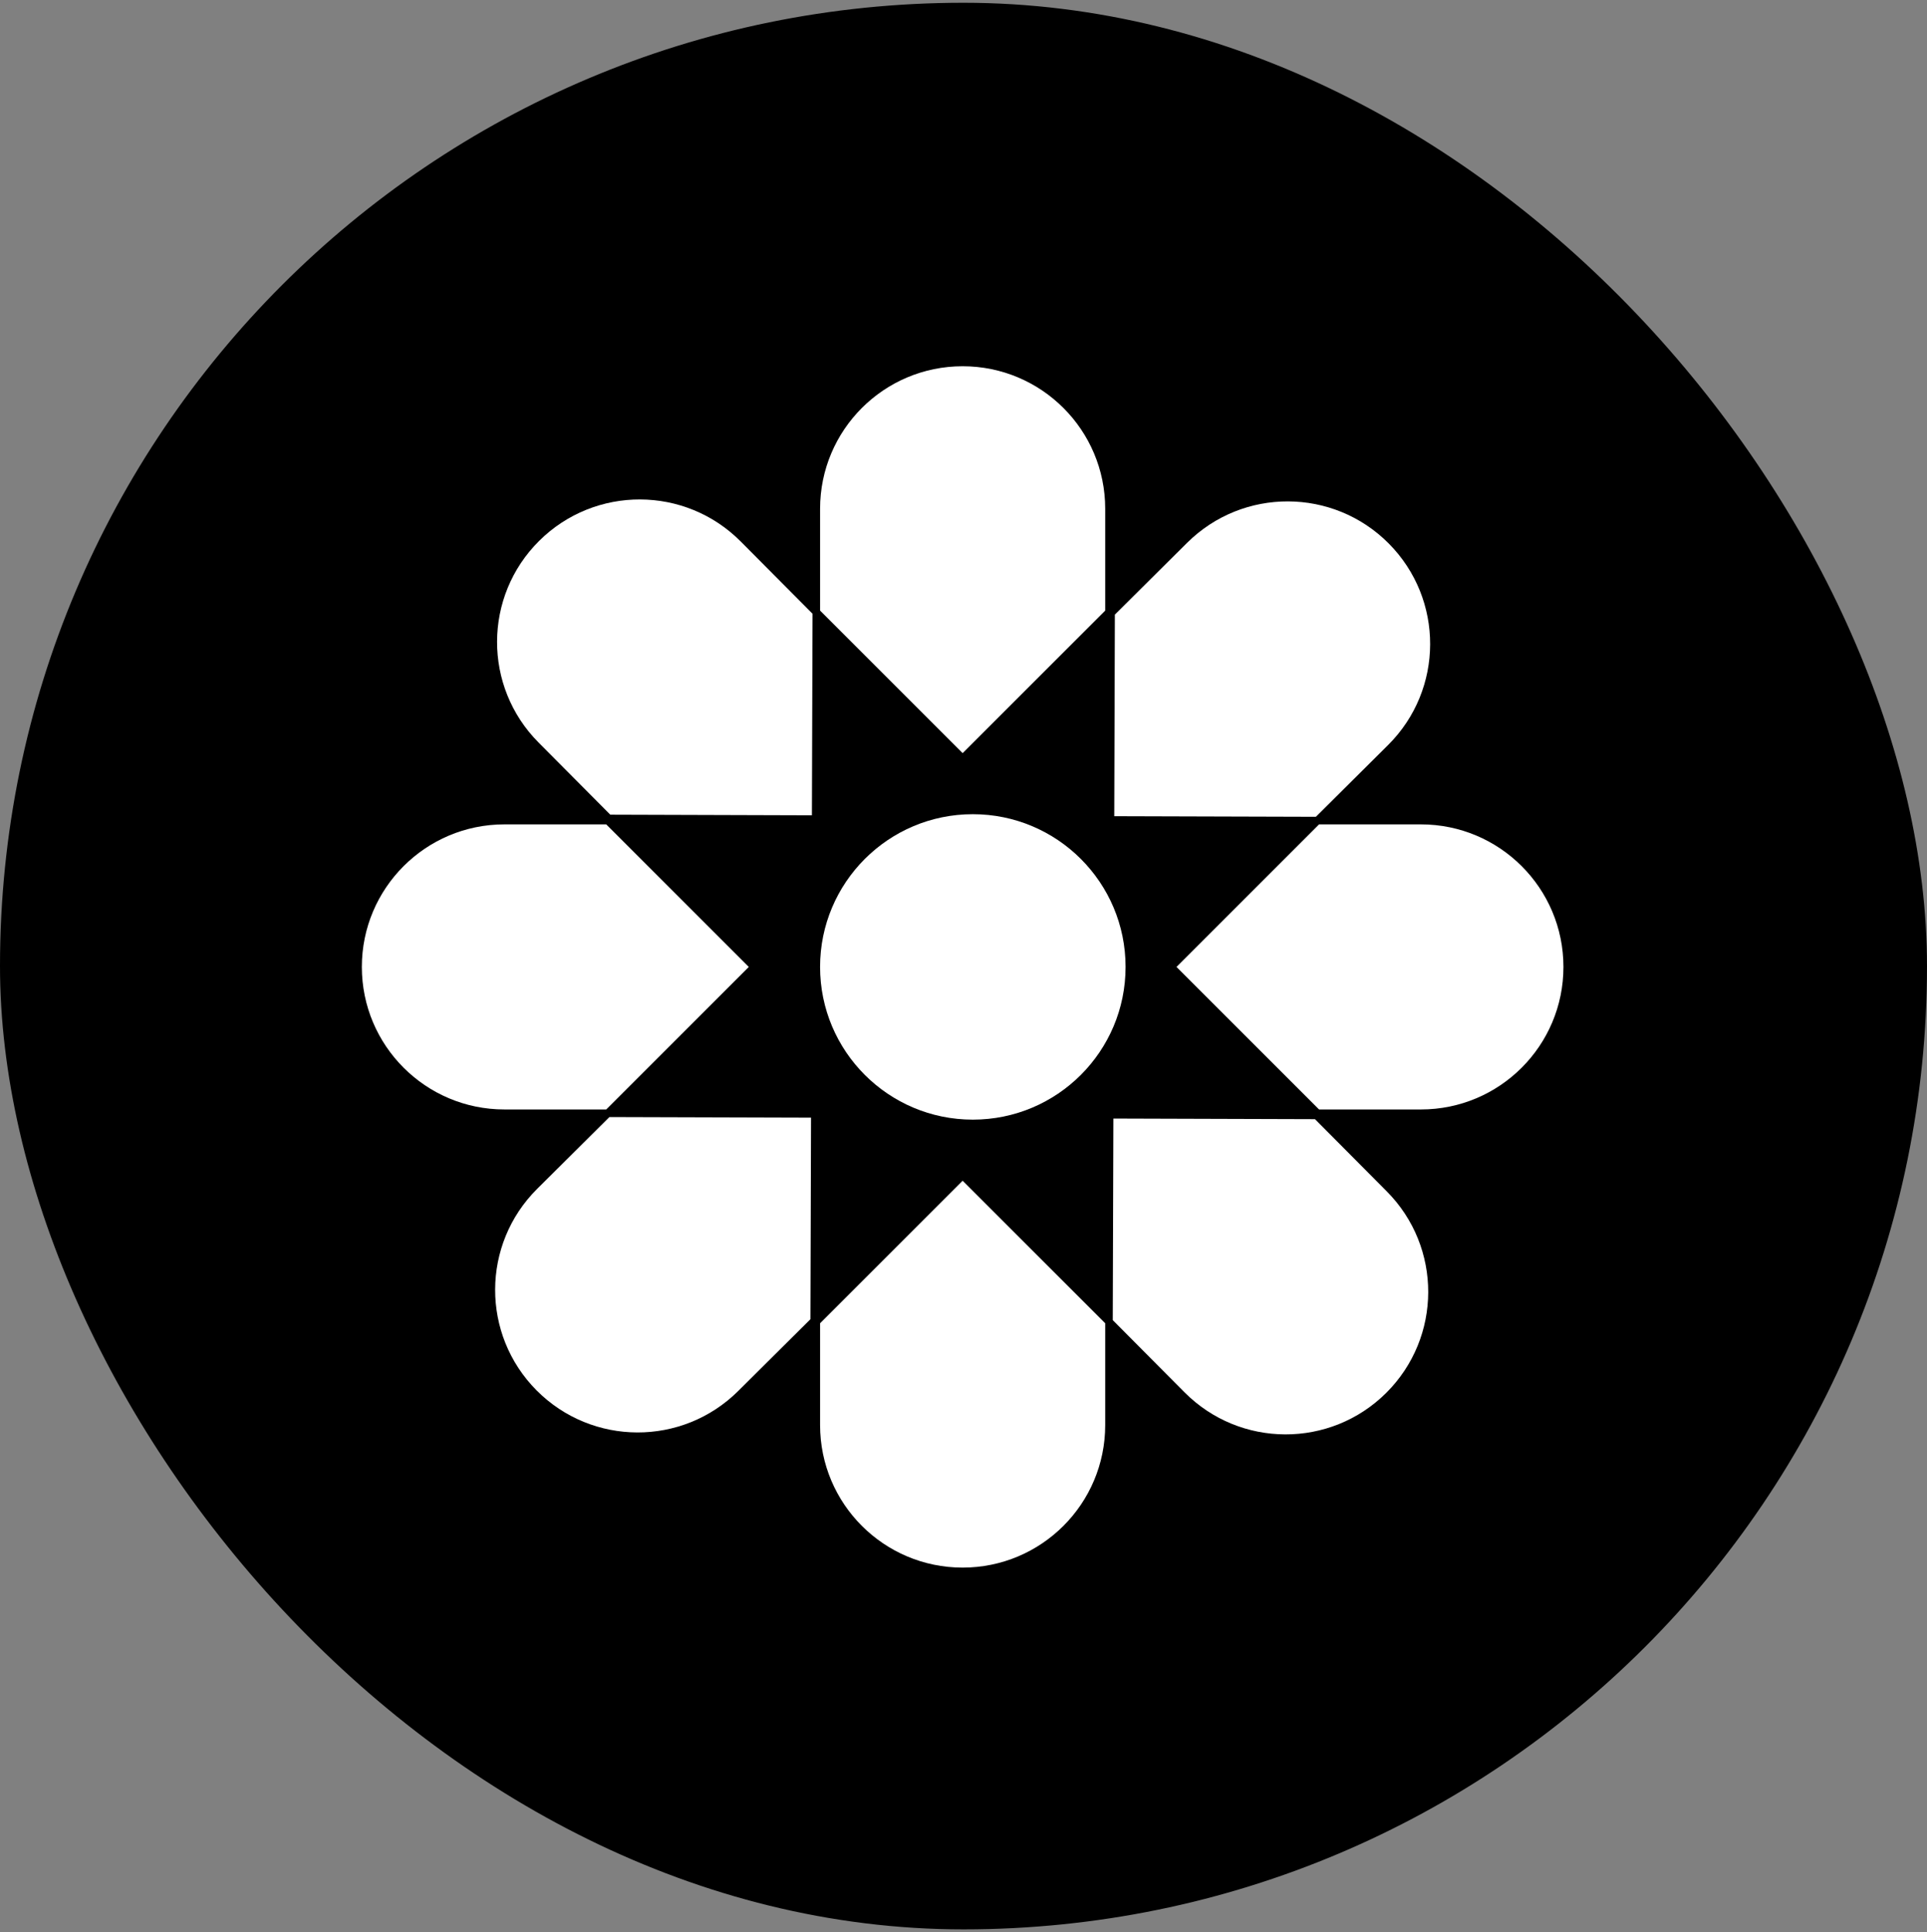 <svg width="348" height="349" viewBox="0 0 348 349" fill="none" xmlns="http://www.w3.org/2000/svg">
<rect x="0" y="0" width="348" height="349" fill="#808080" stroke="none"/>
<rect y="0.5" width="348" height="348" rx="174" fill="black"/>
<circle cx="175.684" cy="174.654" r="27.585" fill="white"/>
<path d="M148.1 91.9C148.1 77.681 159.626 66.154 173.845 66.154V66.154C188.064 66.154 199.591 77.681 199.591 91.9V110.29L173.845 136.036L148.1 110.29L148.1 91.9Z" fill="white"/>
<path d="M199.591 257.408C199.591 271.627 188.064 283.154 173.845 283.154V283.154C159.626 283.154 148.1 271.627 148.1 257.408L148.1 239.018L173.845 213.272L199.591 239.018L199.591 257.408Z" fill="white"/>
<path d="M91.091 200.399C76.872 200.399 65.346 188.873 65.346 174.654V174.654C65.346 160.435 76.872 148.908 91.091 148.908L109.481 148.908L135.227 174.654L109.481 200.399L91.091 200.399Z" fill="white"/>
<path d="M256.599 148.908C270.818 148.908 282.345 160.435 282.345 174.654V174.654C282.345 188.873 270.818 200.4 256.599 200.4L238.209 200.4L212.464 174.654L238.209 148.908L256.599 148.908Z" fill="white"/>
<path d="M97.251 134.111C87.228 124.026 87.278 107.725 97.364 97.702V97.702C107.449 87.679 123.75 87.729 133.773 97.814L146.737 110.858L146.624 147.268L110.214 147.155L97.251 134.111Z" fill="white"/>
<path d="M250.439 215.197C260.463 225.282 260.412 241.583 250.327 251.607V251.607C240.241 261.63 223.94 261.579 213.917 251.494L200.954 238.45L201.066 202.041L237.476 202.153L250.439 215.197Z" fill="white"/>
<path d="M133.315 251.254C123.23 261.278 106.929 261.23 96.905 251.146V251.146C86.88 241.061 86.929 224.76 97.013 214.736L110.055 201.771L146.465 201.879L146.357 238.289L133.315 251.254Z" fill="white"/>
<path d="M214.376 98.055C224.46 88.03 240.761 88.079 250.786 98.163V98.163C260.81 108.247 260.761 124.548 250.677 134.572L237.635 147.537L201.225 147.429L201.334 111.019L214.376 98.055Z" fill="white"/>
</svg>
